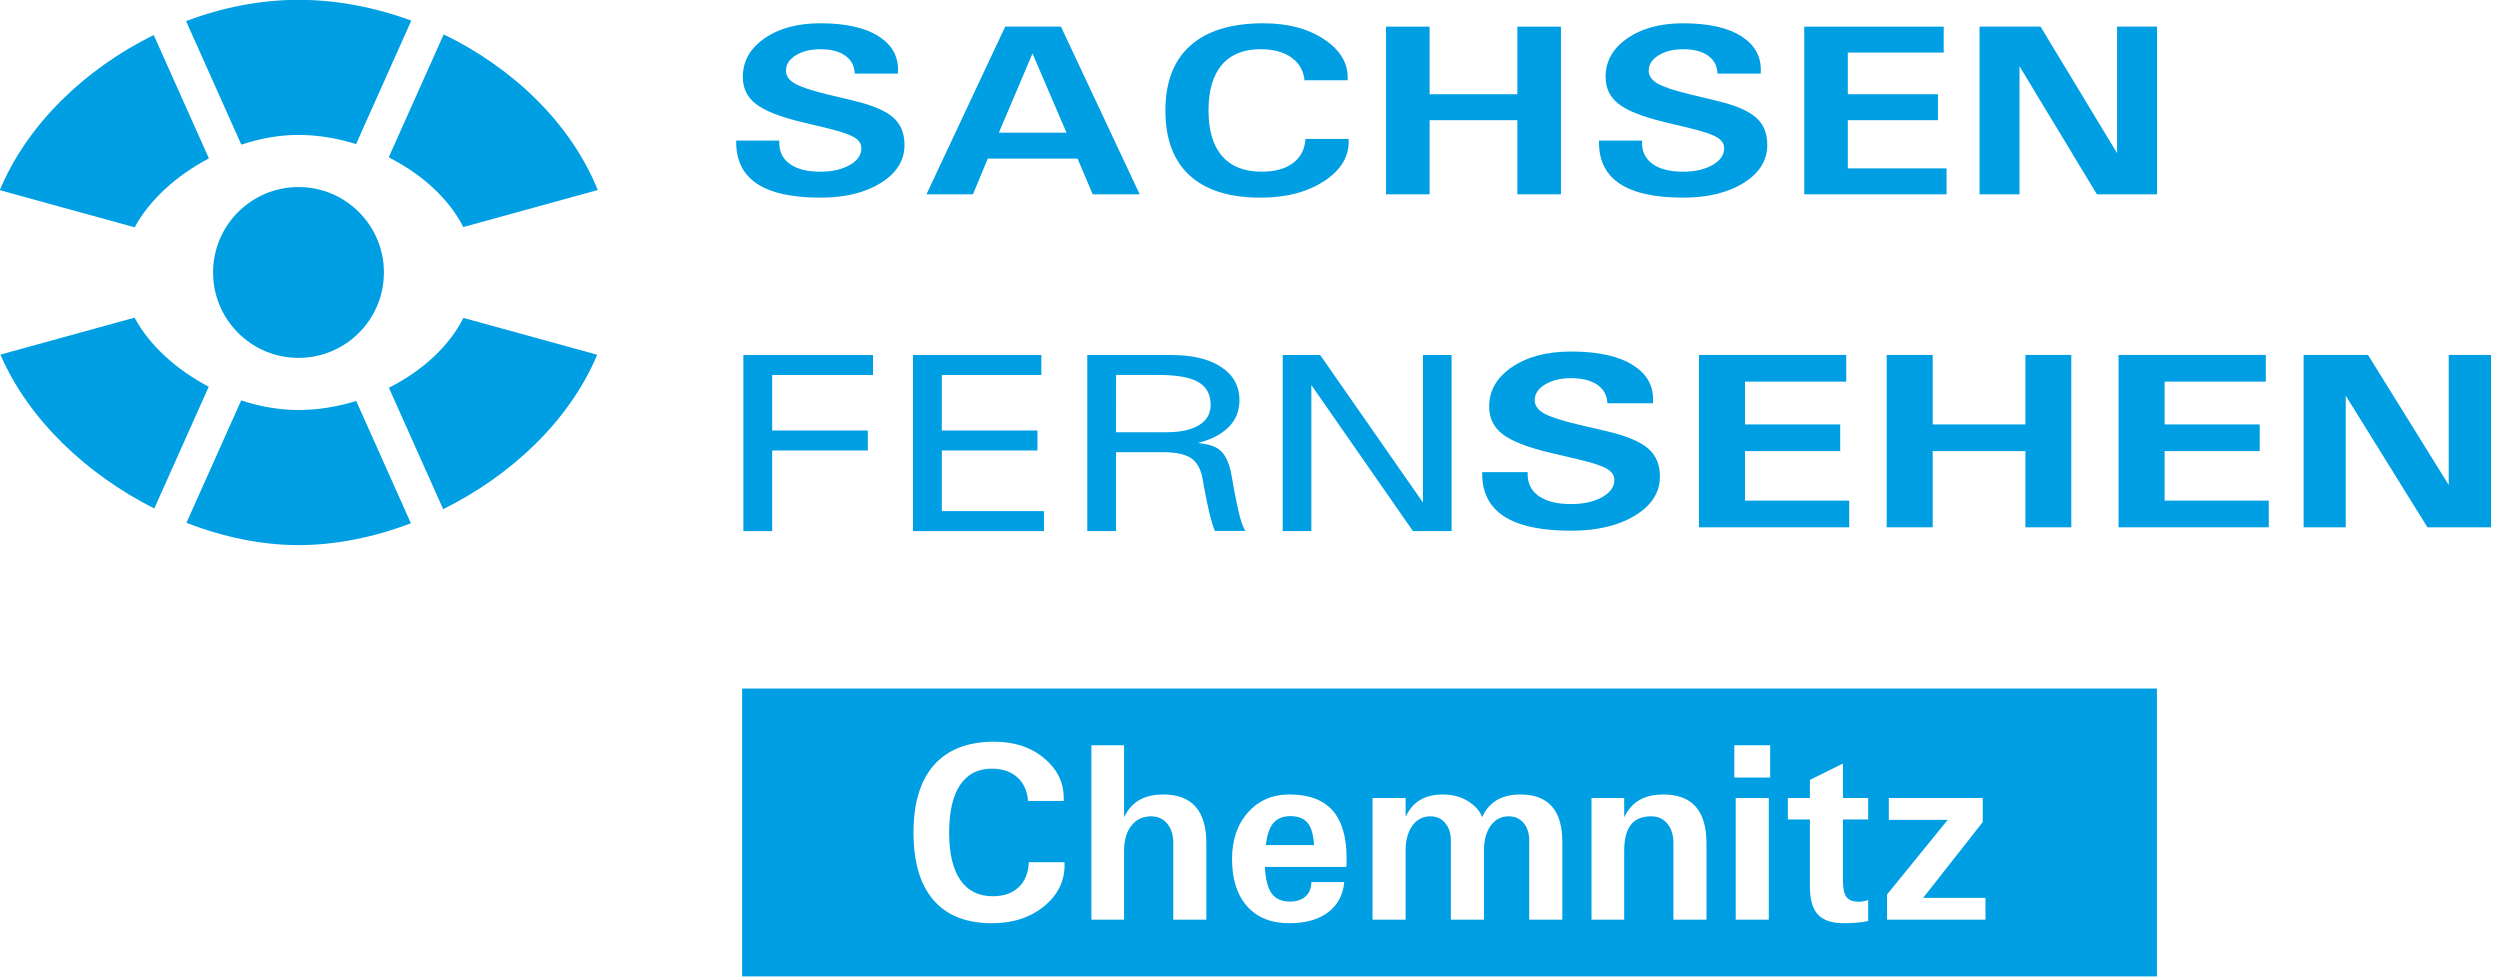 <svg width="800" height="313.61" version="1.1" viewBox="0 0 800 313.61" xml:space="preserve" xmlns="http://www.w3.org/2000/svg">
<g transform="matrix(.063 0 0 .063 -17.331 -16.566)" fill="#009fe3">
	<g fill="#009fe3">
		<polygon class="st0" points="4709.5 2116.8 4709.5 2167.6 4197.3 2167.6 4197.3 2449.6 4683 2449.6 4683 2500.4 4683 2551.1 4197.3 2551.1 4197.3 2960.6 4124.5 2960.6 4051 2960.6 4051 2066.2 4709.5 2066.2"/>
		<polygon class="st0" points="5564.4 2116.8 5564.4 2167.6 5058.9 2167.6 5058.9 2449.6 5544.7 2449.6 5544.7 2500.4 5544.7 2551.1 5058.9 2551.1 5058.9 2859.1 5578 2859.1 5578 2909.9 5578 2960.6 4912.6 2960.6 4912.6 2066.2 5564.4 2066.2"/>
		<path class="st0" d="m5944 2458.5h254.62c71.76 0 127.35-12.04 166.72-36.14 39.41-24.08 59.12-58.11 59.12-102.06 0-53.65-20.85-92.55-62.54-116.63-41.65-24.1-108.97-36.14-201.94-36.14h-215.98zm-146.25-392.37h425.87c108.12 0 193.01 20.39 254.62 61.16 61.65 40.79 92.46 96.89 92.46 168.3 0 73.12-33.09 130.38-99.26 171.79-31.32 19.85-68.71 35.07-112.16 45.64 48.01 4.65 83.08 15 105.36 31.05 32.79 22.83 55.04 68.69 66.69 137.57 9.04 54.1 17.65 99.74 25.73 136.91l8.35 39.3c6.58 27.48 12.5 48.82 17.83 64.02 5.29 15.22 11.21 27.9 17.79 38.05h-155.21c-9.56-24.1-18.53-53.25-26.87-87.48-8.35-34.25-18.05-81.16-29.16-140.73l-6.47-37.41c-9.12-49.45-28.64-84.19-58.53-104.28-29.89-20.05-76.47-30.11-139.78-30.11h-241.02v400.63h-146.25v-894.41z"/>
		<polygon class="st0" points="6790.5 2066.2 6885.2 2066.2 6980.7 2066.2 7502.8 2815.5 7502.8 2066.2 7575.6 2066.2 7648.3 2066.2 7648.3 2960.6 7550.6 2960.6 7452 2960.6 6935.9 2218.6 6935.9 2960.6 6863.2 2960.6 6790.5 2960.6"/>
		<path class="st0" d="m8439.6 2311.3c-1.62-40.18-18.57-71.47-50.95-93.82-32.36-22.37-76.91-33.57-133.6-33.57-52.98 0-96.98 10.68-132.02 32-35.04 21.34-52.58 47.96-52.58 79.85 0 26.93 16.14 49.49 48.35 67.72 32.21 17.81 90.66 36.65 175.47 56.54l145.66 34.17c97.09 22.78 165.76 51.56 206.06 86.36 40.29 34.38 60.44 82 60.44 142.9 0 80.77-42.21 146.83-126.54 198.19-84.41 51.38-192.64 77.04-324.84 77.04-152.64 0-266.53-24.63-341.75-73.94-73.09-48.05-109.63-119.9-109.63-215.6v-8.07h231.31c-3.24 51.36 14.56 91.23 53.38 119.61 38.82 28.36 94.41 42.55 166.69 42.55 63.16 0 115.62-11.6 157.38-34.8 41.76-23.19 62.65-52.39 62.65-87.61 0-23.18-12.91-42.24-38.67-57.15-25.77-14.92-72.72-30.46-140.84-46.6l-145.66-34.17c-113.74-26.93-193.96-57.99-240.65-93.19-46.76-35.2-70.14-82.22-70.14-141.05 0-82.02 38.82-149.2 116.47-201.61 77.64-52.41 177.49-78.6 299.47-78.6 137.02 0 242.05 23.2 315.14 69.59 67.72 42.66 101.58 100.64 101.58 173.97l-0.81 19.27h-231.37z"/>
		<polygon class="st0" points="9652.8 2133.6 9652.8 2201.3 9138.5 2201.3 9138.5 2418.8 9622.1 2418.8 9622.1 2486.5 9622.1 2554.2 9138.5 2554.2 9138.5 2805.8 9668 2805.8 9668 2873.6 9668 2941.3 8904.8 2941.3 8904.8 2065.8 9652.8 2065.8"/>
		<polygon class="st0" points="10092 2418.8 10563 2418.8 10563 2065.8 10680 2065.8 10796 2065.8 10796 2941.3 10680 2941.3 10563 2941.3 10563 2554.2 10092 2554.2 10092 2941.3 9975.2 2941.3 9858.3 2941.3 9858.3 2065.8 9975.2 2065.8 10092 2065.8"/>
		<polygon class="st0" points="11784 2133.6 11784 2201.3 11270 2201.3 11270 2418.8 11753 2418.8 11753 2486.5 11753 2554.2 11270 2554.2 11270 2805.8 11799 2805.8 11799 2873.6 11799 2941.3 11036 2941.3 11036 2065.8 11784 2065.8"/>
		<polygon class="st0" points="12303 2065.8 12139 2065.8 11976 2065.8 11976 2941.3 12083 2941.3 12190 2941.3 12190 2272.8 12605 2941.3 12766 2941.3 12928 2941.3 12928 2065.8 12820 2065.8 12713 2065.8 12713 2726.3"/>
	
	
		
			<path class="st0" d="m4616.8 636.97c-1.54-39.08-17.65-69.52-48.27-91.27-30.66-21.76-72.83-32.65-126.58-32.65-50.15 0-91.84 10.37-125 31.12-33.2 20.77-49.78 46.65-49.78 77.68 0 26.21 15.26 48.16 45.81 65.9 30.48 17.33 85.84 35.66 166.17 55l137.94 33.25c91.95 22.17 156.98 50.18 195.11 84.02 38.16 33.46 57.24 79.8 57.24 139.04 0 78.58-39.96 142.88-119.85 192.84-79.89 49.98-182.42 74.96-307.64 74.96-144.48 0-252.38-23.97-323.63-71.95-69.21-46.75-103.8-116.67-103.8-209.76v-7.87h219.06c-3.01 49.98 13.82 88.77 50.59 116.38 36.76 27.61 89.37 41.41 157.79 41.41 59.85 0 109.56-11.29 149.11-33.86 39.52-22.57 59.3-50.97 59.3-85.24 0-22.57-12.21-41.1-36.65-55.61-24.37-14.52-68.82-29.63-133.38-45.35l-137.94-33.25c-107.72-26.19-183.69-56.41-227.88-90.68-44.28-34.25-66.41-79.98-66.41-137.22 0-79.8 36.76-145.18 110.29-196.15 73.53-50.99 168.05-76.47 283.56-76.47 129.78 0 229.26 22.57 298.49 67.7 64.12 41.51 96.21 97.92 96.21 169.26l-0.81 18.73h-219.05z"/>
			<path class="st0" d="m5380.9 398.19h283.15l399.99 851.76h-238.6l-77.06-181.36h-455.91l-75.4 181.36h-236.17zm-32.24 538.62h343.56l-173.05-403.21h0.92z"/>
			<path class="st0" d="m7125.1 968.85c5.11 84.23-35.37 154.96-121.36 212.18-86.03 57.22-194.66 85.84-325.95 85.84-157.75 0-277.71-37.57-359.92-112.74-82.2-75.16-123.27-185.09-123.27-329.77 0-144.67 42.35-254.7 127.09-330.07 84.7-75.35 208.23-113.03 370.58-113.03 125.7 0 229.52 27.79 311.46 83.42 78.38 52.79 117.28 117.28 116.76 193.43v12.7h-219.04c-5.62-49.96-28.16-88.77-67.57-116.38-39.45-27.59-91.47-41.4-156.1-41.4-85.99 0-151.5 26.51-196.54 79.48-45.07 53-67.57 130.27-67.57 231.83s23.01 178.75 69.12 231.54c46.03 52.79 112.79 79.19 200.36 79.19 67.13 0 120.29-14.61 159.52-43.84 39.15-29.21 60.29-70.02 63.34-122.41h219.09z"/>
			<path class="st0" d="m7315.2 398.19h221.36v343.37h445.76v-343.37h221.4v851.76h-221.4v-376.61h-445.76v376.61h-221.36z"/>
			<path class="st0" d="m8999.1 636.97c-1.51-39.08-17.61-69.52-48.27-91.27-30.66-21.76-72.83-32.65-126.54-32.65-50.15 0-91.84 10.37-125 31.12-33.23 20.77-49.78 46.65-49.78 77.68 0 26.21 15.22 48.16 45.77 65.9 30.48 17.33 85.84 35.66 166.17 55l137.94 33.25c91.95 22.17 157.02 50.18 195.11 84.02 38.16 33.46 57.28 79.8 57.28 139.04 0 78.58-40 142.88-119.85 192.84-79.92 49.98-182.42 74.96-307.64 74.96-144.52 0-252.42-23.97-323.67-71.95-69.19-46.75-103.78-116.67-103.78-209.76v-7.87h219.08c-3.05 49.98 13.79 88.77 50.59 116.38 36.76 27.61 89.34 41.41 157.79 41.41 59.85 0 109.52-11.29 149.08-33.86 39.52-22.57 59.3-50.97 59.3-85.24 0-22.57-12.21-41.1-36.62-55.61-24.41-14.52-68.86-29.63-133.38-45.35l-137.94-33.21c-107.72-26.19-183.71-56.41-227.9-90.68-44.3-34.25-66.43-79.98-66.43-137.22 0-79.8 36.76-145.18 110.29-196.15 73.53-50.99 168.08-76.47 283.6-76.47 129.78 0 229.26 22.57 298.45 67.7 64.12 41.51 96.21 97.92 96.21 169.26l-0.77 18.73z"/>
			<path class="st0" d="m9439.5 1250v-851.76h708.37v131.8h-487.05v211.58h458v131.78h-458v244.83h501.53v131.78h-722.85z"/>
			<path class="st0" d="m10533 1250h-203.04v-851.76h309.92l388.52 642.59v-642.59h203.08v851.76h-305.36l-393.12-650.46z"/>
		
	
	
		
			<path class="st0" d="m1500.8 997.54c95.49-31.61 194.42-49.31 290.45-49.31 96.7 0 196.35 16.5 292.45 46.64l280.48-627.23c-185.16-68.14-380.57-105.62-572.93-105.62-191.74 0-386.5 38.53-571.12 107.86z"/>
			<path class="st0" d="m959.13 1417.6c75.85-140.45 214.45-264.75 377.12-350.1l-280.21-626.61c-348.91 171.73-643.05 453.9-781.92 787.99z"/>
			<path class="st0" d="m2249.5 1062.2c164.86 83.39 304.64 207.3 378.84 354.04l683.02-188.18c-137.34-340.05-432.18-620.88-782.54-790.51z"/>
			<path class="st0" d="m1335.4 2227.2c-163.2-85.35-301.41-209.96-376.83-350.83l-681.34 187.72c141.88 329.85 438.88 609.17 781.56 781.68z"/>
			<path class="st0" d="m2628.9 1877.7c-73.77 147.19-213.13 271.38-378.53 354.75l275.77 616.71c344.13-170.44 641.89-448.53 782.24-784.26z"/>
			<path class="st0" d="m2084.4 2299.5c-95.91 29.81-195.68 46.12-293.14 46.12-96.78 0-195.85-17.49-291.15-48.76l-277.98 621.63c187.12 72.78 382.2 113.34 569.13 113.34 187.54 0 383.3-39.47 570.98-111.01z"/>
		
		<path class="st0" d="m1357.4 1646.9c0 239.63 194.26 433.88 433.86 433.88 239.66 0 433.9-194.25 433.9-433.88s-194.24-433.88-433.9-433.88c-239.61 0-433.86 194.25-433.86 433.88"/>
	
	
		<path class="st0" d="m6829.2 4408.4c-46.61 0-79.78 18.17-99.5 54.48-11.75 21.56-20.16 52.39-25.19 92.52h245.59c-3.36-45.19-11.33-78.36-23.92-99.48-18.05-31.68-50.38-47.52-96.98-47.52z"/>
		<path class="st0" d="m4044.5 3760.4v1462h7186.4v-1462zm1537.6 1102.7c-70.89 59.53-160.45 89.28-268.67 89.28-130.03 0-228.92-39.13-296.67-117.38s-101.61-192.69-101.61-343.31 34.91-265.16 104.73-343.63c69.81-78.45 171.61-117.69 305.39-117.69 103.56 0 189.11 28.91 256.64 86.72 64.56 54.88 96.64 121.91 96.23 201.08v13.2h-181c-4.61-51.94-23.13-92.27-55.55-120.95s-75.19-43.05-128.31-43.05c-70.7 0-124.56 27.61-161.59 82.81-37.03 55.22-55.53 135.72-55.53 241.5 0 105.81 18.94 186.2 56.81 241.2s92.83 82.48 164.83 82.48c55.25 0 98.98-15.2 131.22-45.61s49.61-72.86 52.13-127.39h181c4.19 87.64-29.15 161.21-100.05 220.74zm820.53 71.28h-168v-389.66c0-40.7-10.27-73.44-30.78-98.2-20.53-24.75-47.75-37.14-81.66-37.14-42.3 0-75.8 15.84-100.5 47.53-24.72 31.69-37.06 74.38-37.06 128.09v349.38h-166v-886h166v366.34c7.95-17.19 17.17-32.28 27.66-45.28 37.72-47.38 94.7-71.06 170.97-71.06 73.33 0 128.22 20.69 164.69 62.03 36.45 41.34 54.69 103.38 54.69 186.08v387.89zm712.45-308.33-1.27 40.33h-413.73c2.52 57.63 12.58 100.52 30.2 128.69 19.72 31.55 51.81 47.31 96.3 47.31 33.97 0 60.61-8.72 79.92-26.17 19.3-17.44 29.16-41.72 29.58-72.83h167c-6.28 65.89-33.83 117.2-82.64 153.92s-114.28 55.08-196.39 55.08c-91.75 0-163.19-28.66-214.3-86-51.13-57.33-76.67-137.45-76.67-240.38 0-97.02 27.02-175.88 81.08-236.58 54.05-60.69 124.02-91.05 209.92-91.05 98.05 0 171.06 26.89 219.03 80.66 47.97 53.78 71.97 135.28 71.97 244.5zm1095.6 308.33h-168v-400.98c0-37.34-9.48-67.36-28.44-90.02-18.97-22.66-44.03-34-75.19-34-38.77 0-69.52 15.84-92.27 47.53s-34.11 74.38-34.11 128.09v349.38h-168v-400.36c0-37.34-9.53-67.45-28.59-90.33s-44.09-34.31-75.09-34.31c-38.55 0-69.23 15.84-92.06 47.53-22.84 31.69-34.25 74.38-34.25 128.09v349.38h-168v-618h168v95.59c7.53-15.98 15.92-30.08 25.16-42.28 36.03-47.53 90.53-71.31 163.47-71.31 58.67 0 108.34 16.16 149 48.44 24.73 19.28 41.92 41.5 51.56 66.66 7.14-16.34 15.77-31.02 25.86-44.02 37-47.38 92.7-71.08 167.14-71.08 71.47 0 124.98 20.05 160.52 60.14s53.3 100.44 53.3 181.03v394.83zm732.31 0h-168v-389.66c0-40.7-10.27-73.44-30.78-98.2-20.53-24.75-47.75-37.14-81.66-37.14-46.91 0-81.55 14.38-103.95 43.13s-33.61 72.91-33.61 132.5v349.38h-166v-618h166v97.72c7.95-16.34 17.17-31.23 27.66-44.66 37.72-47.38 94.7-71.06 170.97-71.06 73.33 0 128.22 20.69 164.69 62.03 36.45 41.34 54.69 103.38 54.69 186.08v387.88zm316.45 0h-168v-618h168zm7-722h-182v-164h182zm497.79 213h-128v311.92c0 39.58 6.09 67.16 18.28 82.72 12.19 15.58 33.84 23.36 64.95 23.36 14.28-0.45 29.2-3.45 44.77-9v107c-35.69 7.33-76.42 11-122.17 11-61.31 0-105.61-14.61-132.89-43.81-27.3-29.2-40.94-76.8-40.94-142.78v-340.41h-112v-109h112v-92l168-83.02v175.02h128zm595.83 453.19v55.81h-500v-128l298.94-367.66 9.44-11.34h-299.38v-111h477v122.34l-289 367.63-13.83 17.03h316.83z"/>
	</g>
</g>
</svg>
